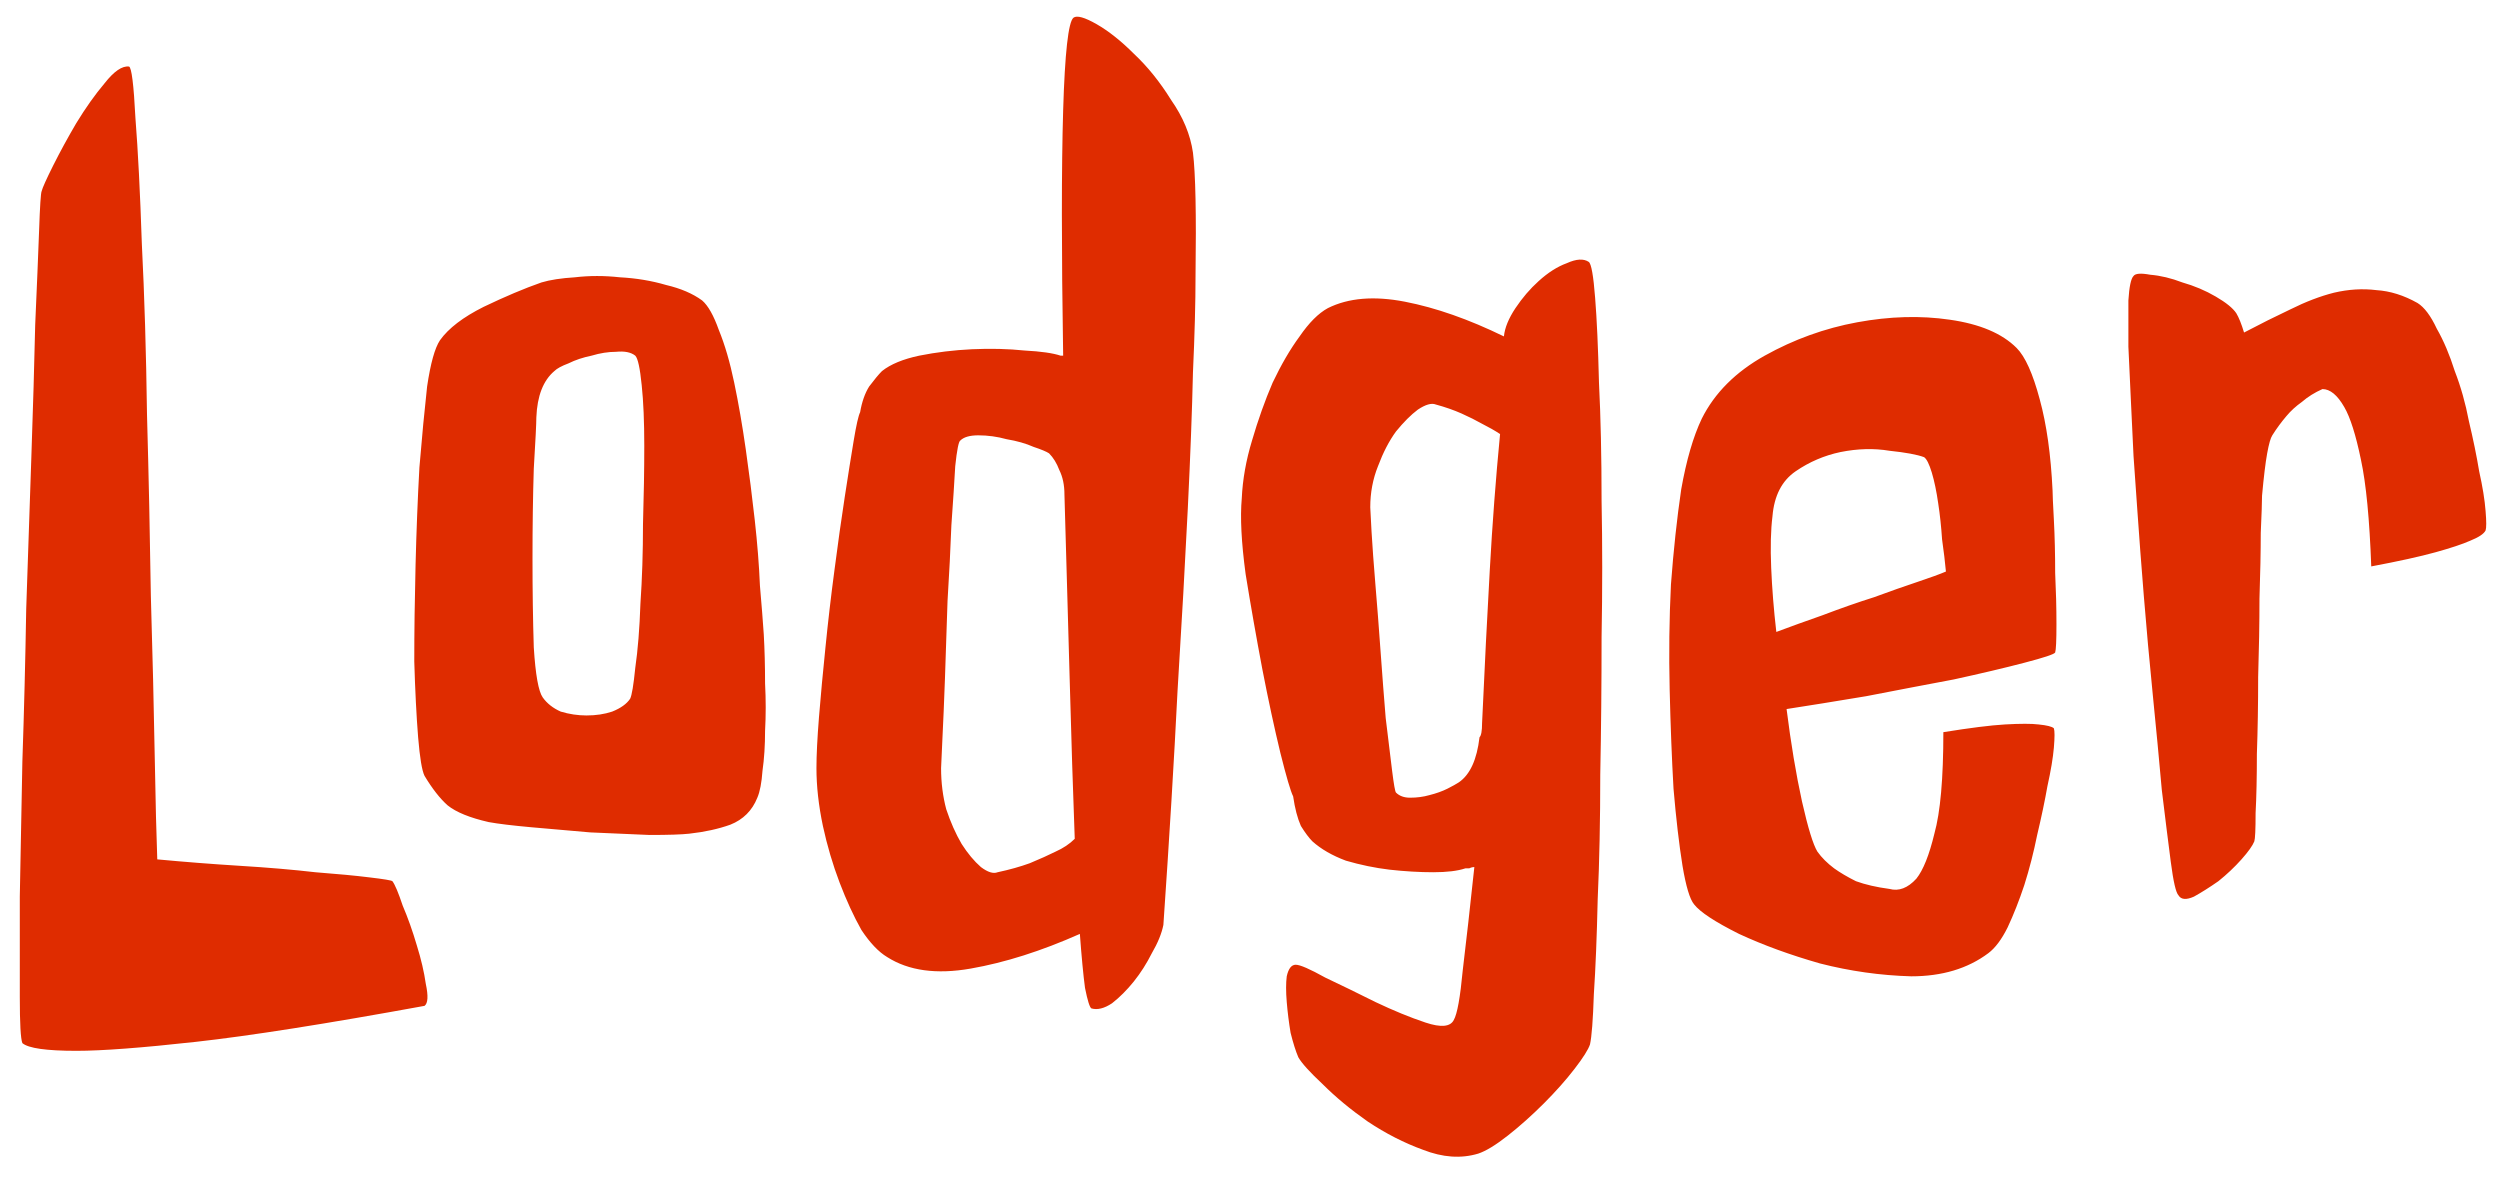 <svg width="76" height="36" viewBox="0 0 76 36" fill="none" xmlns="http://www.w3.org/2000/svg">
<path d="M0.68 31.711C0.628 31.581 0.602 31.112 0.602 30.305C0.602 29.497 0.602 28.482 0.602 27.258C0.628 26.034 0.654 24.667 0.68 23.156C0.732 21.62 0.771 20.07 0.797 18.508C0.849 16.919 0.901 15.383 0.953 13.898C1.005 12.388 1.044 11.047 1.07 9.875C1.122 8.703 1.161 7.753 1.188 7.023C1.214 6.268 1.24 5.865 1.266 5.812C1.292 5.708 1.409 5.448 1.617 5.031C1.826 4.615 2.06 4.185 2.32 3.742C2.607 3.273 2.893 2.87 3.18 2.531C3.466 2.167 3.714 1.997 3.922 2.023C4 2.049 4.065 2.57 4.117 3.586C4.195 4.576 4.26 5.852 4.312 7.414C4.391 8.977 4.443 10.708 4.469 12.609C4.521 14.484 4.56 16.32 4.586 18.117C4.638 19.888 4.677 21.503 4.703 22.961C4.729 24.393 4.755 25.448 4.781 26.125C5.615 26.203 6.448 26.268 7.281 26.32C8.141 26.372 8.909 26.438 9.586 26.516C10.263 26.568 10.81 26.62 11.227 26.672C11.669 26.724 11.904 26.763 11.93 26.789C12.008 26.893 12.112 27.141 12.242 27.531C12.398 27.896 12.542 28.299 12.672 28.742C12.802 29.159 12.893 29.549 12.945 29.914C13.023 30.279 13.01 30.5 12.906 30.578C9.911 31.125 7.594 31.49 5.953 31.672C4.312 31.854 3.102 31.945 2.32 31.945C1.409 31.945 0.862 31.867 0.68 31.711ZM21.344 9.133C21.526 9.289 21.695 9.589 21.852 10.031C22.034 10.474 22.19 11.008 22.32 11.633C22.451 12.258 22.568 12.935 22.672 13.664C22.776 14.393 22.867 15.109 22.945 15.812C23.023 16.516 23.076 17.18 23.102 17.805C23.154 18.404 23.193 18.898 23.219 19.289C23.245 19.758 23.258 20.253 23.258 20.773C23.284 21.268 23.284 21.75 23.258 22.219C23.258 22.662 23.232 23.065 23.18 23.43C23.154 23.794 23.102 24.068 23.023 24.25C22.867 24.641 22.594 24.914 22.203 25.07C21.838 25.201 21.422 25.292 20.953 25.344C20.719 25.37 20.315 25.383 19.742 25.383C19.195 25.357 18.596 25.331 17.945 25.305C17.32 25.253 16.721 25.201 16.148 25.148C15.575 25.096 15.146 25.044 14.859 24.992C14.287 24.862 13.87 24.693 13.609 24.484C13.375 24.276 13.141 23.977 12.906 23.586C12.828 23.43 12.763 23.039 12.711 22.414C12.659 21.763 12.62 20.995 12.594 20.109C12.594 19.198 12.607 18.221 12.633 17.18C12.659 16.138 12.698 15.148 12.75 14.211C12.828 13.273 12.906 12.453 12.984 11.75C13.088 11.047 13.219 10.578 13.375 10.344C13.635 9.979 14.078 9.641 14.703 9.328C15.354 9.016 15.94 8.768 16.461 8.586C16.721 8.508 17.06 8.456 17.477 8.43C17.919 8.378 18.375 8.378 18.844 8.43C19.338 8.456 19.807 8.534 20.25 8.664C20.693 8.768 21.057 8.924 21.344 9.133ZM19.156 21.242C19.208 21.138 19.26 20.826 19.312 20.305C19.391 19.758 19.443 19.107 19.469 18.352C19.521 17.596 19.547 16.789 19.547 15.93C19.573 15.07 19.586 14.276 19.586 13.547C19.586 12.818 19.56 12.206 19.508 11.711C19.456 11.19 19.391 10.891 19.312 10.812C19.182 10.708 18.987 10.669 18.727 10.695C18.492 10.695 18.245 10.734 17.984 10.812C17.724 10.865 17.49 10.943 17.281 11.047C17.073 11.125 16.93 11.203 16.852 11.281C16.513 11.568 16.331 12.037 16.305 12.688C16.305 12.87 16.279 13.391 16.227 14.25C16.201 15.083 16.188 15.995 16.188 16.984C16.188 17.948 16.201 18.846 16.227 19.68C16.279 20.513 16.37 21.021 16.5 21.203C16.63 21.385 16.812 21.529 17.047 21.633C17.307 21.711 17.568 21.75 17.828 21.75C18.115 21.75 18.375 21.711 18.609 21.633C18.87 21.529 19.052 21.398 19.156 21.242ZM36.266 4.641C36.344 5.266 36.37 6.516 36.344 8.391C36.344 9.198 36.318 10.175 36.266 11.32C36.24 12.466 36.188 13.846 36.109 15.461C36.031 17.049 35.927 18.898 35.797 21.008C35.693 23.091 35.55 25.461 35.367 28.117C35.315 28.378 35.198 28.664 35.016 28.977C34.859 29.289 34.677 29.576 34.469 29.836C34.26 30.096 34.039 30.318 33.805 30.5C33.57 30.656 33.362 30.708 33.18 30.656C33.128 30.63 33.062 30.422 32.984 30.031C32.932 29.641 32.88 29.094 32.828 28.391C31.656 28.912 30.549 29.263 29.508 29.445C28.466 29.628 27.62 29.51 26.969 29.094C26.708 28.938 26.448 28.664 26.188 28.273C25.953 27.857 25.732 27.375 25.523 26.828C25.315 26.281 25.146 25.708 25.016 25.109C24.885 24.484 24.82 23.898 24.82 23.352C24.82 22.961 24.846 22.44 24.898 21.789C24.951 21.138 25.016 20.435 25.094 19.68C25.172 18.898 25.263 18.117 25.367 17.336C25.471 16.529 25.576 15.787 25.68 15.109C25.784 14.432 25.875 13.859 25.953 13.391C26.031 12.922 26.096 12.635 26.148 12.531C26.201 12.219 26.292 11.958 26.422 11.75C26.578 11.542 26.708 11.385 26.812 11.281C27.073 11.073 27.451 10.917 27.945 10.812C28.466 10.708 29 10.643 29.547 10.617C30.12 10.591 30.654 10.604 31.148 10.656C31.643 10.682 32.008 10.734 32.242 10.812H32.32C32.268 7.583 32.268 5.096 32.32 3.352C32.372 1.607 32.477 0.669 32.633 0.539C32.737 0.461 32.971 0.526 33.336 0.734C33.7 0.943 34.078 1.242 34.469 1.633C34.885 2.023 35.263 2.492 35.602 3.039C35.966 3.56 36.188 4.094 36.266 4.641ZM30.328 26.516C30.693 26.438 31.018 26.346 31.305 26.242C31.617 26.112 31.878 25.995 32.086 25.891C32.32 25.787 32.516 25.656 32.672 25.5C32.646 24.823 32.62 24.068 32.594 23.234C32.568 22.375 32.542 21.49 32.516 20.578C32.49 19.667 32.464 18.742 32.438 17.805C32.411 16.841 32.385 15.917 32.359 15.031C32.359 14.745 32.307 14.497 32.203 14.289C32.125 14.081 32.021 13.912 31.891 13.781C31.812 13.729 31.656 13.664 31.422 13.586C31.188 13.482 30.914 13.404 30.602 13.352C30.315 13.273 30.029 13.234 29.742 13.234C29.482 13.234 29.299 13.287 29.195 13.391C29.143 13.417 29.091 13.677 29.039 14.172C29.013 14.641 28.974 15.24 28.922 15.969C28.896 16.672 28.857 17.44 28.805 18.273C28.779 19.107 28.753 19.888 28.727 20.617C28.701 21.346 28.674 21.971 28.648 22.492C28.622 23.013 28.609 23.299 28.609 23.352C28.609 23.794 28.662 24.211 28.766 24.602C28.896 24.992 29.052 25.344 29.234 25.656C29.417 25.943 29.612 26.177 29.82 26.359C30.029 26.516 30.198 26.568 30.328 26.516ZM48.336 31.75C48.284 31.906 48.128 32.154 47.867 32.492C47.607 32.831 47.294 33.182 46.93 33.547C46.565 33.911 46.2 34.237 45.836 34.523C45.471 34.81 45.172 34.992 44.938 35.07C44.417 35.227 43.857 35.188 43.258 34.953C42.685 34.745 42.125 34.458 41.578 34.094C41.057 33.729 40.602 33.352 40.211 32.961C39.82 32.596 39.573 32.323 39.469 32.141C39.391 31.958 39.312 31.711 39.234 31.398C39.182 31.086 39.143 30.773 39.117 30.461C39.091 30.148 39.091 29.888 39.117 29.68C39.169 29.445 39.26 29.328 39.391 29.328C39.521 29.328 39.82 29.458 40.289 29.719C40.784 29.953 41.292 30.201 41.812 30.461C42.359 30.721 42.867 30.93 43.336 31.086C43.805 31.242 44.091 31.216 44.195 31.008C44.3 30.826 44.391 30.318 44.469 29.484C44.573 28.625 44.69 27.583 44.82 26.359C44.768 26.359 44.716 26.372 44.664 26.398C44.638 26.398 44.599 26.398 44.547 26.398C44.312 26.477 43.987 26.516 43.57 26.516C43.154 26.516 42.711 26.49 42.242 26.438C41.8 26.385 41.357 26.294 40.914 26.164C40.497 26.008 40.159 25.812 39.898 25.578C39.794 25.474 39.677 25.318 39.547 25.109C39.443 24.875 39.365 24.576 39.312 24.211C39.234 24.055 39.104 23.612 38.922 22.883C38.74 22.128 38.557 21.281 38.375 20.344C38.193 19.38 38.023 18.417 37.867 17.453C37.737 16.49 37.698 15.721 37.75 15.148C37.776 14.575 37.88 13.99 38.062 13.391C38.245 12.766 38.453 12.18 38.688 11.633C38.948 11.086 39.221 10.617 39.508 10.227C39.794 9.81 40.081 9.523 40.367 9.367C40.992 9.055 41.773 8.99 42.711 9.172C43.648 9.354 44.651 9.706 45.719 10.227C45.745 9.966 45.862 9.68 46.07 9.367C46.279 9.055 46.513 8.781 46.773 8.547C47.06 8.286 47.346 8.104 47.633 8C47.919 7.87 48.141 7.857 48.297 7.961C48.375 8.013 48.44 8.378 48.492 9.055C48.544 9.706 48.583 10.565 48.609 11.633C48.661 12.675 48.688 13.872 48.688 15.227C48.714 16.555 48.714 17.935 48.688 19.367C48.688 20.773 48.675 22.167 48.648 23.547C48.648 24.927 48.622 26.19 48.57 27.336C48.544 28.482 48.505 29.445 48.453 30.227C48.427 31.008 48.388 31.516 48.336 31.75ZM45.602 13.195C45.445 13.091 45.263 12.987 45.055 12.883C44.872 12.779 44.664 12.675 44.43 12.57C44.195 12.466 43.935 12.375 43.648 12.297C43.518 12.245 43.336 12.297 43.102 12.453C42.893 12.609 42.672 12.831 42.438 13.117C42.229 13.404 42.047 13.755 41.891 14.172C41.734 14.562 41.656 14.979 41.656 15.422C41.656 15.474 41.669 15.721 41.695 16.164C41.721 16.607 41.76 17.141 41.812 17.766C41.865 18.391 41.917 19.068 41.969 19.797C42.021 20.526 42.073 21.203 42.125 21.828C42.203 22.453 42.268 22.987 42.32 23.43C42.372 23.846 42.411 24.068 42.438 24.094C42.542 24.198 42.685 24.25 42.867 24.25C43.075 24.25 43.271 24.224 43.453 24.172C43.661 24.12 43.844 24.055 44 23.977C44.156 23.898 44.273 23.833 44.352 23.781C44.69 23.547 44.898 23.091 44.977 22.414C45.029 22.362 45.055 22.219 45.055 21.984C45.133 20.266 45.211 18.716 45.289 17.336C45.367 15.93 45.471 14.55 45.602 13.195ZM54 19.211C54.417 19.055 54.885 18.885 55.406 18.703C55.953 18.495 56.474 18.312 56.969 18.156C57.464 17.974 57.906 17.818 58.297 17.688C58.688 17.557 58.974 17.453 59.156 17.375C59.13 17.088 59.091 16.763 59.039 16.398C59.013 16.008 58.974 15.643 58.922 15.305C58.87 14.94 58.805 14.628 58.727 14.367C58.648 14.107 58.57 13.95 58.492 13.898C58.284 13.82 57.932 13.755 57.438 13.703C56.969 13.625 56.474 13.638 55.953 13.742C55.458 13.846 55.003 14.042 54.586 14.328C54.169 14.615 53.935 15.07 53.883 15.695C53.831 16.112 53.818 16.633 53.844 17.258C53.87 17.883 53.922 18.534 54 19.211ZM62.477 19.836C62.45 19.888 62.138 19.992 61.539 20.148C60.94 20.305 60.224 20.474 59.391 20.656C58.557 20.812 57.672 20.982 56.734 21.164C55.797 21.32 54.99 21.451 54.312 21.555C54.443 22.596 54.599 23.534 54.781 24.367C54.964 25.174 55.12 25.682 55.25 25.891C55.38 26.073 55.55 26.242 55.758 26.398C55.94 26.529 56.161 26.659 56.422 26.789C56.708 26.893 57.047 26.971 57.438 27.023C57.724 27.102 57.997 26.997 58.258 26.711C58.466 26.451 58.648 25.995 58.805 25.344C58.987 24.693 59.078 23.664 59.078 22.258C59.885 22.128 60.51 22.049 60.953 22.023C61.422 21.997 61.76 21.997 61.969 22.023C62.229 22.049 62.385 22.088 62.438 22.141C62.464 22.219 62.464 22.414 62.438 22.727C62.411 23.039 62.346 23.43 62.242 23.898C62.164 24.341 62.06 24.836 61.93 25.383C61.825 25.904 61.695 26.412 61.539 26.906C61.383 27.375 61.214 27.805 61.031 28.195C60.849 28.56 60.654 28.82 60.445 28.977C59.82 29.445 59.039 29.68 58.102 29.68C57.164 29.654 56.24 29.523 55.328 29.289C54.417 29.029 53.596 28.729 52.867 28.391C52.138 28.026 51.682 27.727 51.5 27.492C51.37 27.336 51.253 26.945 51.148 26.32C51.044 25.669 50.953 24.888 50.875 23.977C50.823 23.065 50.784 22.062 50.758 20.969C50.732 19.875 50.745 18.807 50.797 17.766C50.875 16.724 50.979 15.76 51.109 14.875C51.266 13.99 51.474 13.273 51.734 12.727C52.125 11.945 52.763 11.307 53.648 10.812C54.534 10.318 55.471 9.979 56.461 9.797C57.45 9.615 58.388 9.589 59.273 9.719C60.185 9.849 60.862 10.135 61.305 10.578C61.565 10.838 61.8 11.359 62.008 12.141C62.216 12.896 62.346 13.82 62.398 14.914C62.398 15.018 62.411 15.318 62.438 15.812C62.464 16.307 62.477 16.841 62.477 17.414C62.503 17.961 62.516 18.482 62.516 18.977C62.516 19.471 62.503 19.758 62.477 19.836ZM73.492 9.211C73.701 9.341 73.896 9.602 74.078 9.992C74.287 10.357 74.469 10.787 74.625 11.281C74.807 11.75 74.951 12.258 75.055 12.805C75.185 13.352 75.289 13.859 75.367 14.328C75.471 14.797 75.537 15.2 75.562 15.539C75.588 15.852 75.588 16.047 75.562 16.125C75.51 16.229 75.354 16.333 75.094 16.438C74.859 16.542 74.508 16.659 74.039 16.789C73.57 16.919 72.919 17.062 72.086 17.219C72.034 15.787 71.93 14.706 71.773 13.977C71.617 13.221 71.448 12.688 71.266 12.375C71.057 12.01 70.836 11.828 70.602 11.828C70.367 11.932 70.159 12.062 69.977 12.219C69.794 12.349 69.638 12.492 69.508 12.648C69.352 12.831 69.208 13.026 69.078 13.234C69.026 13.312 68.974 13.495 68.922 13.781C68.87 14.068 68.818 14.497 68.766 15.07C68.766 15.253 68.753 15.63 68.727 16.203C68.727 16.776 68.713 17.44 68.688 18.195C68.688 18.951 68.674 19.745 68.648 20.578C68.648 21.412 68.635 22.193 68.609 22.922C68.609 23.625 68.596 24.224 68.57 24.719C68.57 25.213 68.557 25.5 68.531 25.578C68.479 25.708 68.349 25.891 68.141 26.125C67.932 26.359 67.698 26.581 67.438 26.789C67.177 26.971 66.93 27.128 66.695 27.258C66.461 27.362 66.305 27.349 66.227 27.219C66.148 27.141 66.07 26.802 65.992 26.203C65.914 25.604 65.823 24.875 65.719 24.016C65.641 23.13 65.549 22.167 65.445 21.125C65.341 20.083 65.25 19.081 65.172 18.117C65.094 17.154 65.029 16.294 64.977 15.539C64.924 14.758 64.885 14.198 64.859 13.859C64.833 13.365 64.807 12.818 64.781 12.219C64.755 11.62 64.729 11.06 64.703 10.539C64.703 9.992 64.703 9.523 64.703 9.133C64.729 8.716 64.781 8.469 64.859 8.391C64.912 8.312 65.081 8.299 65.367 8.352C65.68 8.378 66.005 8.456 66.344 8.586C66.708 8.69 67.047 8.833 67.359 9.016C67.672 9.198 67.88 9.367 67.984 9.523C68.062 9.654 68.141 9.849 68.219 10.109C68.713 9.849 69.182 9.615 69.625 9.406C70.094 9.172 70.537 9.003 70.953 8.898C71.396 8.794 71.826 8.768 72.242 8.82C72.659 8.846 73.076 8.977 73.492 9.211Z" fill="#DF2C00"/>
</svg>
